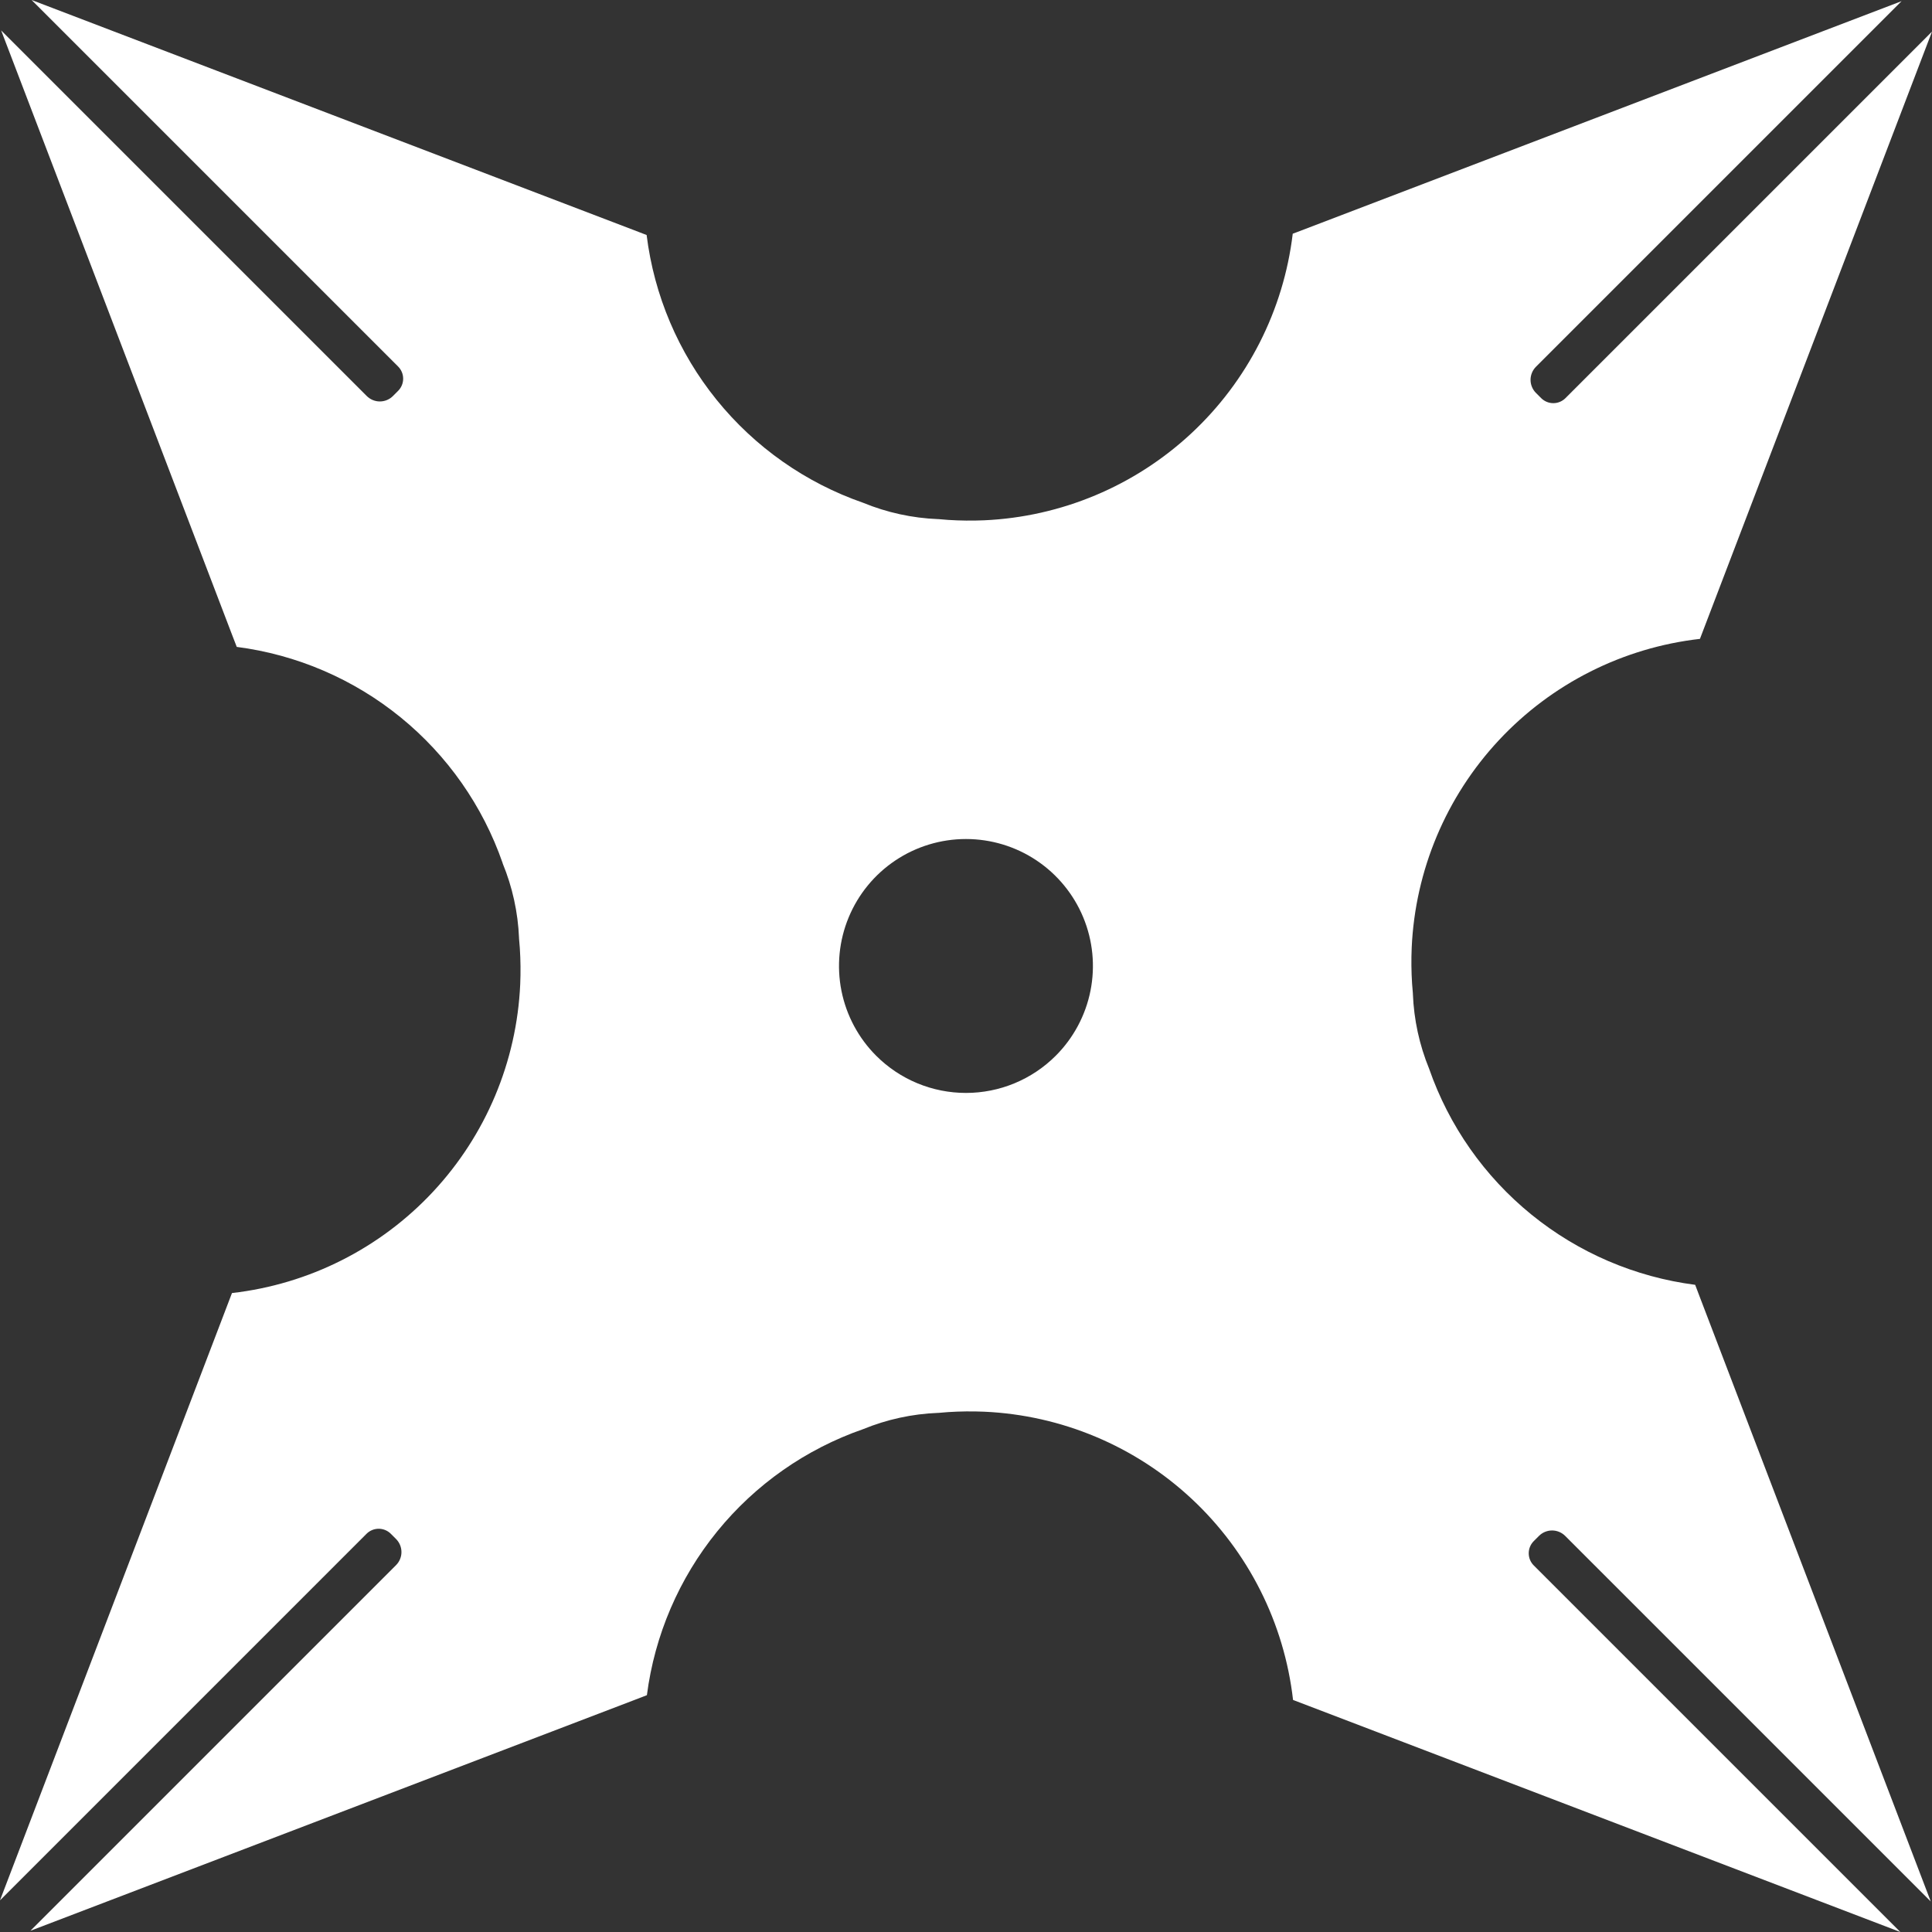 <svg width="240" height="240" viewBox="0 0 240 240" fill="none" xmlns="http://www.w3.org/2000/svg">
<rect x="0" y="0" width="240" height="240" fill="#333333" stroke="none"/>
<path d="M190.534 191.438L191.173 190.799C191.386 190.584 191.64 190.414 191.92 190.297C192.2 190.181 192.501 190.12 192.804 190.12C193.107 190.12 193.407 190.181 193.687 190.297C193.967 190.414 194.221 190.584 194.435 190.799L239.848 236.212L211.14 161.079L210.58 159.605C203.123 158.643 196.08 155.623 190.244 150.883C184.407 146.143 180.005 139.87 177.534 132.769C176.321 129.811 175.638 126.663 175.514 123.469C175.512 123.448 175.512 123.426 175.514 123.405C175.475 123.007 175.441 122.614 175.416 122.221C175.319 120.723 175.302 119.22 175.367 117.72C175.798 108.113 179.64 98.974 186.202 91.944C192.765 84.913 201.619 80.453 211.174 79.363L211.292 79.053L240 3.926L194.469 49.456C194.068 49.857 193.525 50.082 192.959 50.082C192.392 50.082 191.849 49.857 191.448 49.456L190.809 48.818C190.594 48.604 190.423 48.35 190.307 48.07C190.19 47.79 190.13 47.49 190.13 47.186C190.13 46.883 190.19 46.583 190.307 46.303C190.423 46.023 190.594 45.769 190.809 45.555L236.222 0.142L161.079 28.85L160.588 29.032C159.452 38.544 154.976 47.343 147.957 53.863C140.939 60.382 131.834 64.199 122.265 64.633C120.765 64.698 119.263 64.681 117.764 64.584C117.371 64.559 116.978 64.525 116.58 64.486H116.517C113.323 64.359 110.177 63.672 107.221 62.457C100.079 59.977 93.774 55.547 89.021 49.668C84.268 43.789 81.255 36.697 80.326 29.194L79.049 28.703L3.926 0L49.456 45.531C49.857 45.931 50.082 46.475 50.082 47.041C50.082 47.608 49.857 48.151 49.456 48.552L48.818 49.191C48.604 49.406 48.35 49.577 48.07 49.693C47.79 49.809 47.49 49.87 47.186 49.87C46.883 49.87 46.583 49.809 46.303 49.693C46.023 49.577 45.769 49.406 45.555 49.191L0.142 3.778L28.85 78.911L29.41 80.36C36.868 81.325 43.91 84.35 49.745 89.094C55.58 93.839 59.976 100.116 62.442 107.221V107.25C63.656 110.198 64.345 113.336 64.476 116.521C64.478 116.543 64.478 116.564 64.476 116.585C64.515 116.983 64.55 117.376 64.574 117.769C64.671 119.267 64.688 120.77 64.623 122.27C64.192 131.878 60.35 141.017 53.788 148.047C47.225 155.077 38.371 159.537 28.816 160.627L28.698 160.937L0 236.065L45.531 190.534C45.931 190.133 46.475 189.908 47.041 189.908C47.608 189.908 48.151 190.133 48.552 190.534L49.191 191.173C49.406 191.386 49.577 191.64 49.693 191.92C49.809 192.2 49.87 192.501 49.87 192.804C49.87 193.107 49.809 193.407 49.693 193.687C49.577 193.967 49.406 194.221 49.191 194.435L3.778 239.848L78.911 211.14L80.36 210.58C81.324 203.12 84.348 196.076 89.093 190.239C93.838 184.401 100.115 180.002 107.221 177.534C110.179 176.321 113.327 175.638 116.521 175.514H116.585C116.983 175.475 117.376 175.441 117.769 175.416C119.267 175.319 120.77 175.302 122.27 175.367C131.878 175.798 141.017 179.64 148.047 186.202C155.077 192.765 159.537 201.619 160.627 211.174L160.937 211.292L236.065 240L190.534 194.469C190.334 194.271 190.176 194.035 190.067 193.775C189.959 193.514 189.904 193.235 189.904 192.954C189.904 192.672 189.959 192.393 190.067 192.133C190.176 191.873 190.334 191.636 190.534 191.438ZM108.842 131.148C106.637 128.943 105.135 126.132 104.526 123.073C103.918 120.014 104.231 116.843 105.425 113.961C106.618 111.079 108.64 108.616 111.233 106.883C113.827 105.15 116.876 104.226 119.995 104.226C123.114 104.226 126.164 105.15 128.757 106.883C131.35 108.616 133.372 111.079 134.566 113.961C135.76 116.843 136.072 120.014 135.464 123.073C134.855 126.132 133.354 128.943 131.148 131.148C129.683 132.613 127.945 133.775 126.031 134.568C124.117 135.36 122.066 135.768 119.995 135.768C117.924 135.768 115.873 135.36 113.959 134.568C112.046 133.775 110.307 132.613 108.842 131.148Z" fill="white"/>
</svg>
